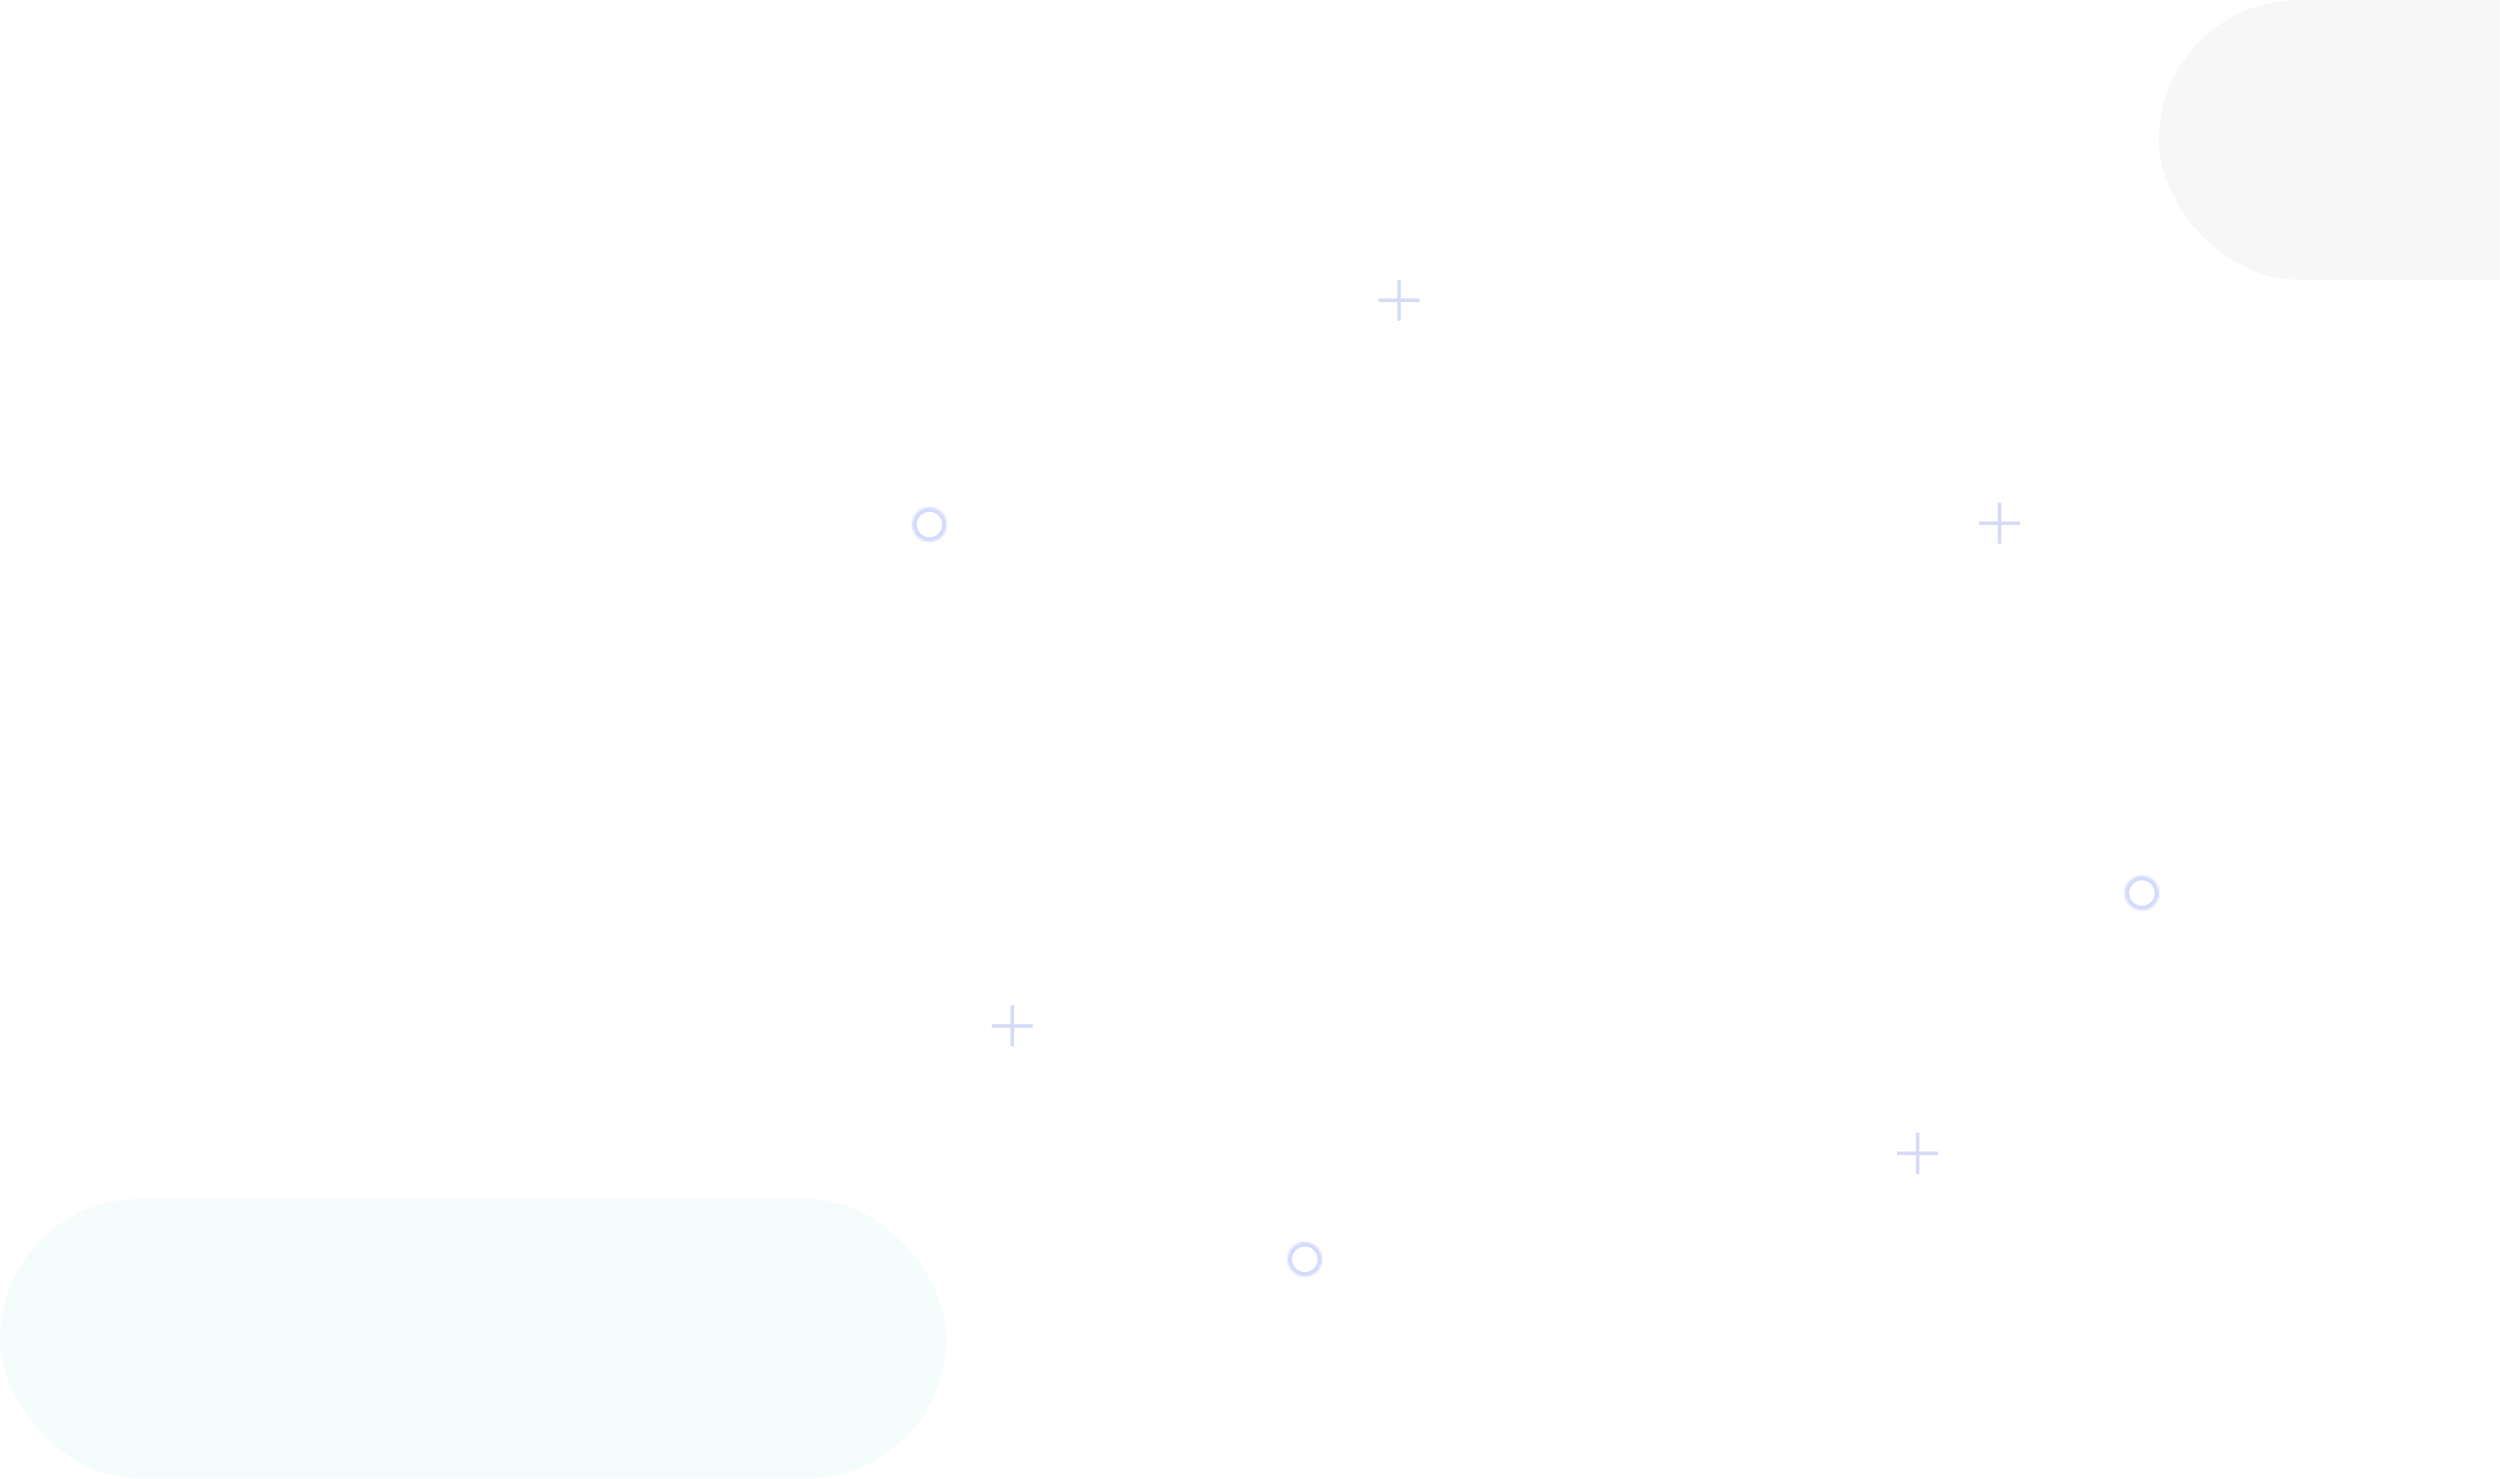 <svg xmlns="http://www.w3.org/2000/svg" xmlns:xlink="http://www.w3.org/1999/xlink" width="1099" height="650" viewBox="0 0 1099 650">
    <g fill="none" data-name="bg_elemen">
        <rect width="416" height="123" fill="#1FC9BC" fill-opacity=".05" data-name="Rectangle 3" rx="61.5" transform="translate(0 527)"/>
        <g data-name="Group 2">
            <use fill="#D5DBF7" data-name="Vector (Stroke)" transform="translate(878.217 221)" xlink:href="#a"/>
            <use fill="#D5DBF7" data-name="Vector (Stroke)" transform="rotate(-90 550.391 -319.608)" xlink:href="#a"/>
        </g>
        <g data-name="Group 2.1">
            <use fill="#D5DBF7" data-name="Vector (Stroke)" transform="translate(444.217 442)" xlink:href="#a"/>
            <use fill="#D5DBF7" data-name="Vector (Stroke)" transform="rotate(-90 443.892 7.892)" xlink:href="#a"/>
        </g>
        <g data-name="Group 2.2">
            <use fill="#D5DBF7" data-name="Vector (Stroke)" transform="translate(842.217 498)" xlink:href="#a"/>
            <use fill="#D5DBF7" data-name="Vector (Stroke)" transform="rotate(-90 670.891 -163.108)" xlink:href="#a"/>
        </g>
        <g data-name="Group 2.3">
            <use fill="#D5DBF7" data-name="Vector (Stroke)" transform="translate(614.217 123)" xlink:href="#a"/>
            <use fill="#D5DBF7" data-name="Vector (Stroke)" transform="rotate(-90 369.392 -236.608)" xlink:href="#a"/>
        </g>
        <g data-name="Mask Group">
            <mask id="b" width="177" height="166" x="922" y="-20" maskUnits="userSpaceOnUse">
                <path fill="#C4C4C4" d="M0 0h177v166H0z" data-name="Rectangle 4" transform="translate(922 -20)"/>
            </mask>
            <g mask="url(#b)">
                <rect width="416" height="123" fill="#ADADAD" fill-opacity=".1" data-name="Rectangle 3.1" rx="61.5" transform="translate(949)"/>
            </g>
        </g>
        <g stroke-width="4" data-name="Ellipse" mask="url(#c)" transform="translate(566 546)">
            <ellipse cx="7.589" cy="7.594" stroke="#D3DAFC" rx="7.589" ry="7.594"/>
        </g>
        <g stroke-width="4" data-name="Ellipse" mask="url(#d)" transform="translate(401 223)">
            <ellipse cx="7.589" cy="7.594" stroke="#D3DAFC" rx="7.589" ry="7.594"/>
        </g>
        <g stroke-width="4" data-name="Ellipse" mask="url(#e)" transform="translate(934 385)">
            <ellipse cx="7.589" cy="7.594" stroke="#D3DAFC" rx="7.589" ry="7.594"/>
        </g>
    </g>
    <defs>
        <path id="a" fill-rule="evenodd" d="M0 18V0h1.565v18H0z" clip-rule="evenodd"/>
        <mask id="c" fill="#fff">
            <ellipse cx="7.589" cy="7.594" rx="7.589" ry="7.594"/>
        </mask>
        <mask id="d" fill="#fff">
            <ellipse cx="7.589" cy="7.594" rx="7.589" ry="7.594"/>
        </mask>
        <mask id="e" fill="#fff">
            <ellipse cx="7.589" cy="7.594" rx="7.589" ry="7.594"/>
        </mask>
    </defs>
</svg>
